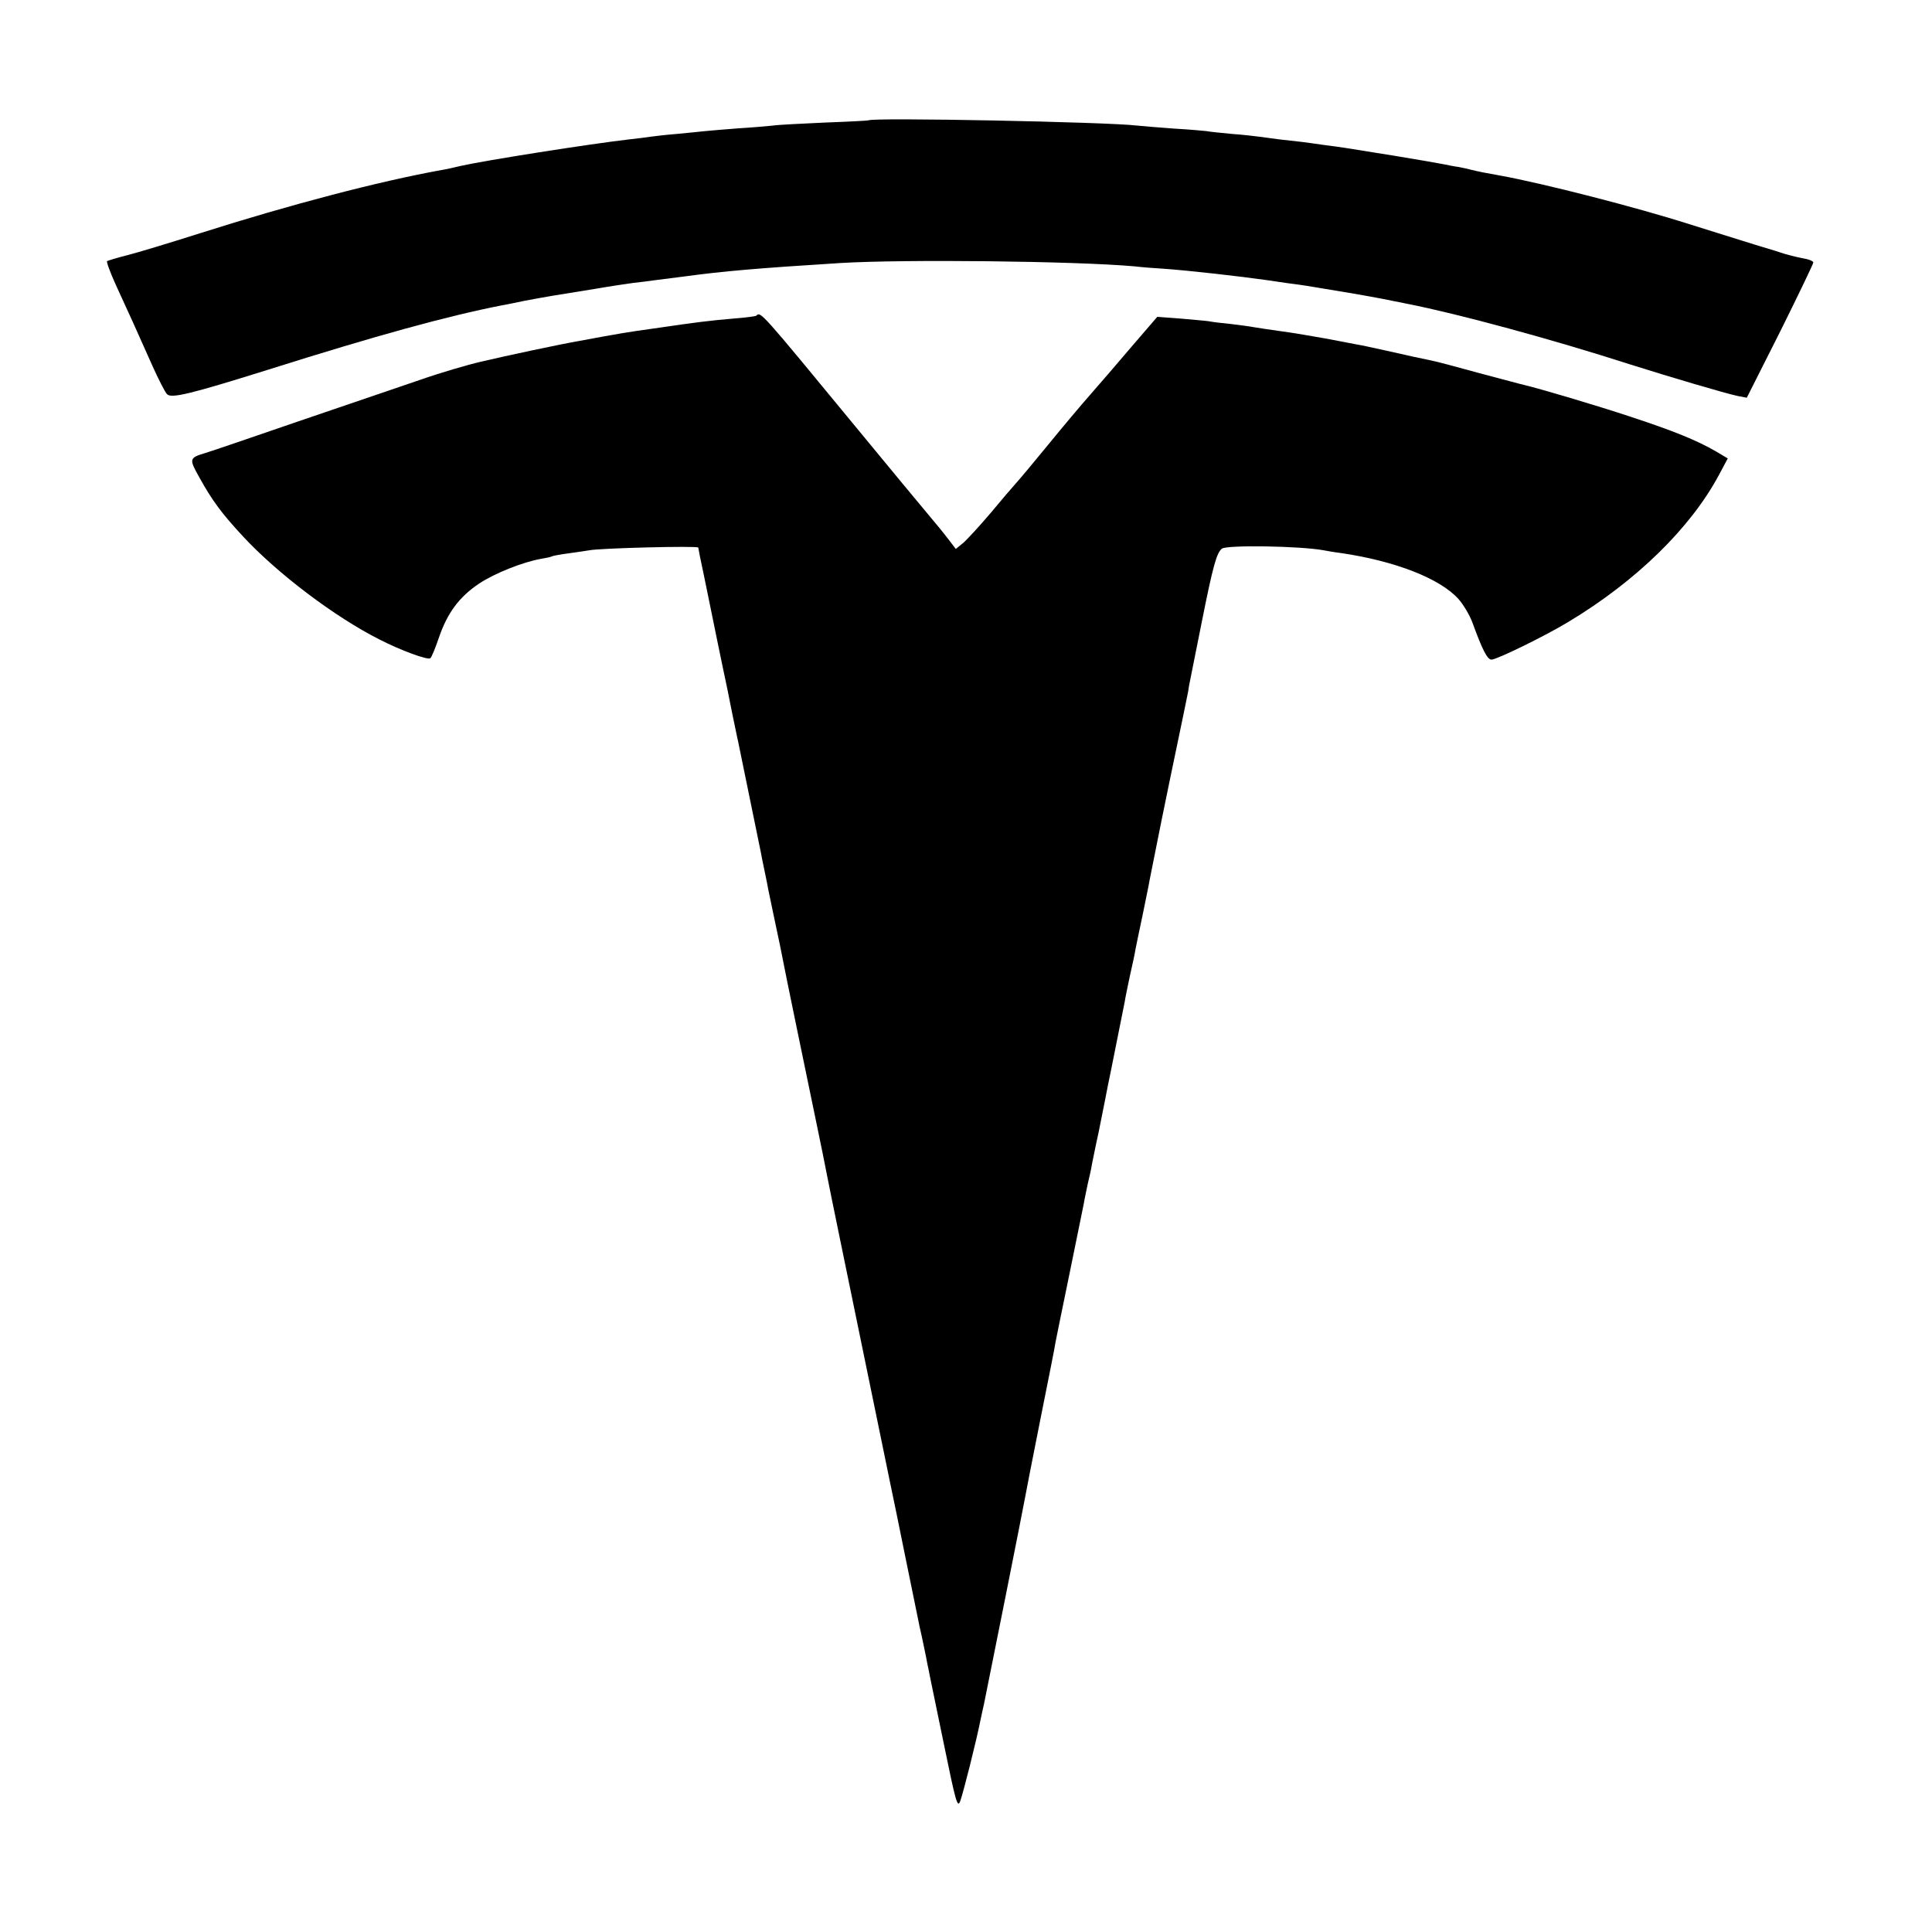 <?xml version="1.0" standalone="no"?>
<!DOCTYPE svg PUBLIC "-//W3C//DTD SVG 20010904//EN"
 "http://www.w3.org/TR/2001/REC-SVG-20010904/DTD/svg10.dtd">
<svg version="1.0" xmlns="http://www.w3.org/2000/svg"
 width="700pt" height="700pt" viewBox="0 0 700 700"
 preserveAspectRatio="xMidYMid meet">
<g transform="translate(0,700) scale(0.1,-0.1)"
fill="#000000" stroke="none">
<path d="M3147 6564 c-1 -1 -72 -5 -157 -8 -85 -4 -171 -8 -190 -11 -19 -2
-75 -7 -125 -10 -49 -4 -103 -8 -120 -10 -16 -2 -61 -6 -100 -10 -38 -3 -81
-8 -95 -10 -14 -2 -50 -7 -80 -10 -147 -17 -521 -76 -610 -96 -25 -6 -56 -13
-70 -15 -226 -41 -541 -123 -875 -229 -110 -35 -229 -71 -265 -80 -36 -9 -68
-19 -72 -21 -3 -2 11 -41 32 -87 44 -95 76 -166 132 -292 22 -49 46 -96 53
-103 15 -17 87 1 365 88 396 125 651 195 850 234 14 2 50 10 80 16 74 14 115
21 260 44 52 9 113 18 135 21 22 2 58 7 80 10 22 3 72 9 110 14 133 18 256 29
560 48 234 14 850 7 1065 -12 25 -3 74 -7 110 -9 85 -6 272 -27 370 -41 19 -3
53 -8 75 -11 56 -7 85 -12 120 -18 17 -3 71 -12 120 -20 92 -16 101 -18 195
-37 183 -36 526 -129 805 -219 149 -47 345 -105 392 -115 l32 -6 121 240 c66
133 120 245 120 250 0 5 -17 12 -37 15 -21 4 -49 11 -63 15 -14 5 -63 20 -110
34 -47 15 -155 48 -240 75 -191 61 -526 147 -685 176 -16 3 -43 8 -60 11 -16
3 -37 8 -45 10 -8 2 -28 7 -45 10 -16 2 -41 7 -55 10 -14 3 -95 17 -180 31
-191 31 -193 31 -255 39 -27 4 -63 9 -80 11 -16 2 -52 6 -80 9 -27 4 -61 8
-75 10 -14 2 -58 7 -99 10 -41 4 -82 8 -90 10 -9 1 -61 6 -116 9 -55 4 -116 9
-135 11 -105 13 -961 30 -973 19z"/>
<path d="M2740 5856 c-3 -2 -39 -7 -80 -10 -93 -8 -133 -13 -290 -36 -94 -13
-125 -18 -275 -46 -59 -10 -262 -53 -350 -74 -49 -11 -151 -41 -225 -67 -74
-25 -272 -93 -440 -150 -168 -58 -318 -109 -335 -114 -60 -18 -61 -21 -22 -90
46 -83 80 -129 157 -212 125 -135 334 -293 495 -374 78 -40 174 -75 184 -68 4
2 18 36 31 74 31 91 74 148 145 196 57 38 158 78 224 90 19 3 37 7 40 9 3 2
30 7 60 11 30 4 63 9 75 11 36 8 396 17 396 10 0 -3 9 -48 20 -99 10 -50 21
-103 24 -117 4 -20 41 -202 61 -295 2 -11 11 -54 19 -95 9 -41 17 -84 20 -95
8 -38 78 -380 82 -400 2 -11 8 -42 14 -70 6 -27 12 -59 14 -70 3 -17 28 -132
42 -200 2 -11 6 -29 8 -40 8 -44 90 -440 122 -594 19 -90 36 -176 39 -192 3
-15 25 -126 50 -246 40 -193 110 -534 121 -588 2 -11 18 -87 35 -170 17 -82
32 -157 34 -165 2 -8 22 -107 45 -220 23 -113 44 -214 46 -225 2 -11 8 -40 14
-65 5 -25 12 -57 15 -72 3 -16 7 -38 10 -50 2 -13 27 -131 54 -263 44 -215 50
-237 60 -211 10 26 59 219 75 301 4 17 8 39 11 50 13 62 145 724 149 749 3 17
28 146 56 286 28 140 53 264 54 275 2 11 25 124 51 250 26 127 49 241 52 255
2 14 9 45 14 70 6 25 13 56 15 70 3 14 13 66 24 115 10 50 21 104 24 120 7 37
14 72 21 105 3 14 7 36 10 50 3 14 12 59 20 100 8 41 17 86 20 100 2 14 11 57
19 95 9 39 18 81 20 95 3 14 14 70 26 125 11 55 23 111 25 125 3 14 7 34 9 45
2 11 18 90 35 175 17 85 45 218 61 295 16 77 32 154 35 170 2 17 7 39 9 50 2
11 20 101 40 200 41 206 54 251 73 267 17 14 284 10 370 -6 10 -2 38 -7 63
-10 196 -29 357 -92 424 -166 18 -20 41 -59 51 -86 36 -99 54 -134 69 -134 19
0 197 87 279 137 246 148 442 340 545 532 l32 60 -42 25 c-69 40 -152 74 -307
125 -126 42 -333 103 -388 116 -10 2 -83 22 -163 43 -80 22 -158 43 -175 46
-53 11 -68 14 -160 35 -49 11 -101 22 -115 24 -14 3 -63 12 -110 21 -47 8
-103 18 -125 21 -85 12 -111 16 -135 20 -14 3 -50 7 -80 11 -30 3 -66 7 -80
10 -14 2 -62 6 -106 10 l-81 6 -93 -108 c-51 -60 -118 -138 -149 -173 -31 -35
-100 -117 -153 -182 -53 -65 -106 -128 -117 -140 -11 -12 -53 -61 -92 -108
-40 -47 -85 -96 -99 -108 l-27 -22 -29 38 c-16 21 -48 60 -71 87 -23 27 -142
171 -264 319 -346 420 -343 417 -359 401z"/>
</g>
</svg>

